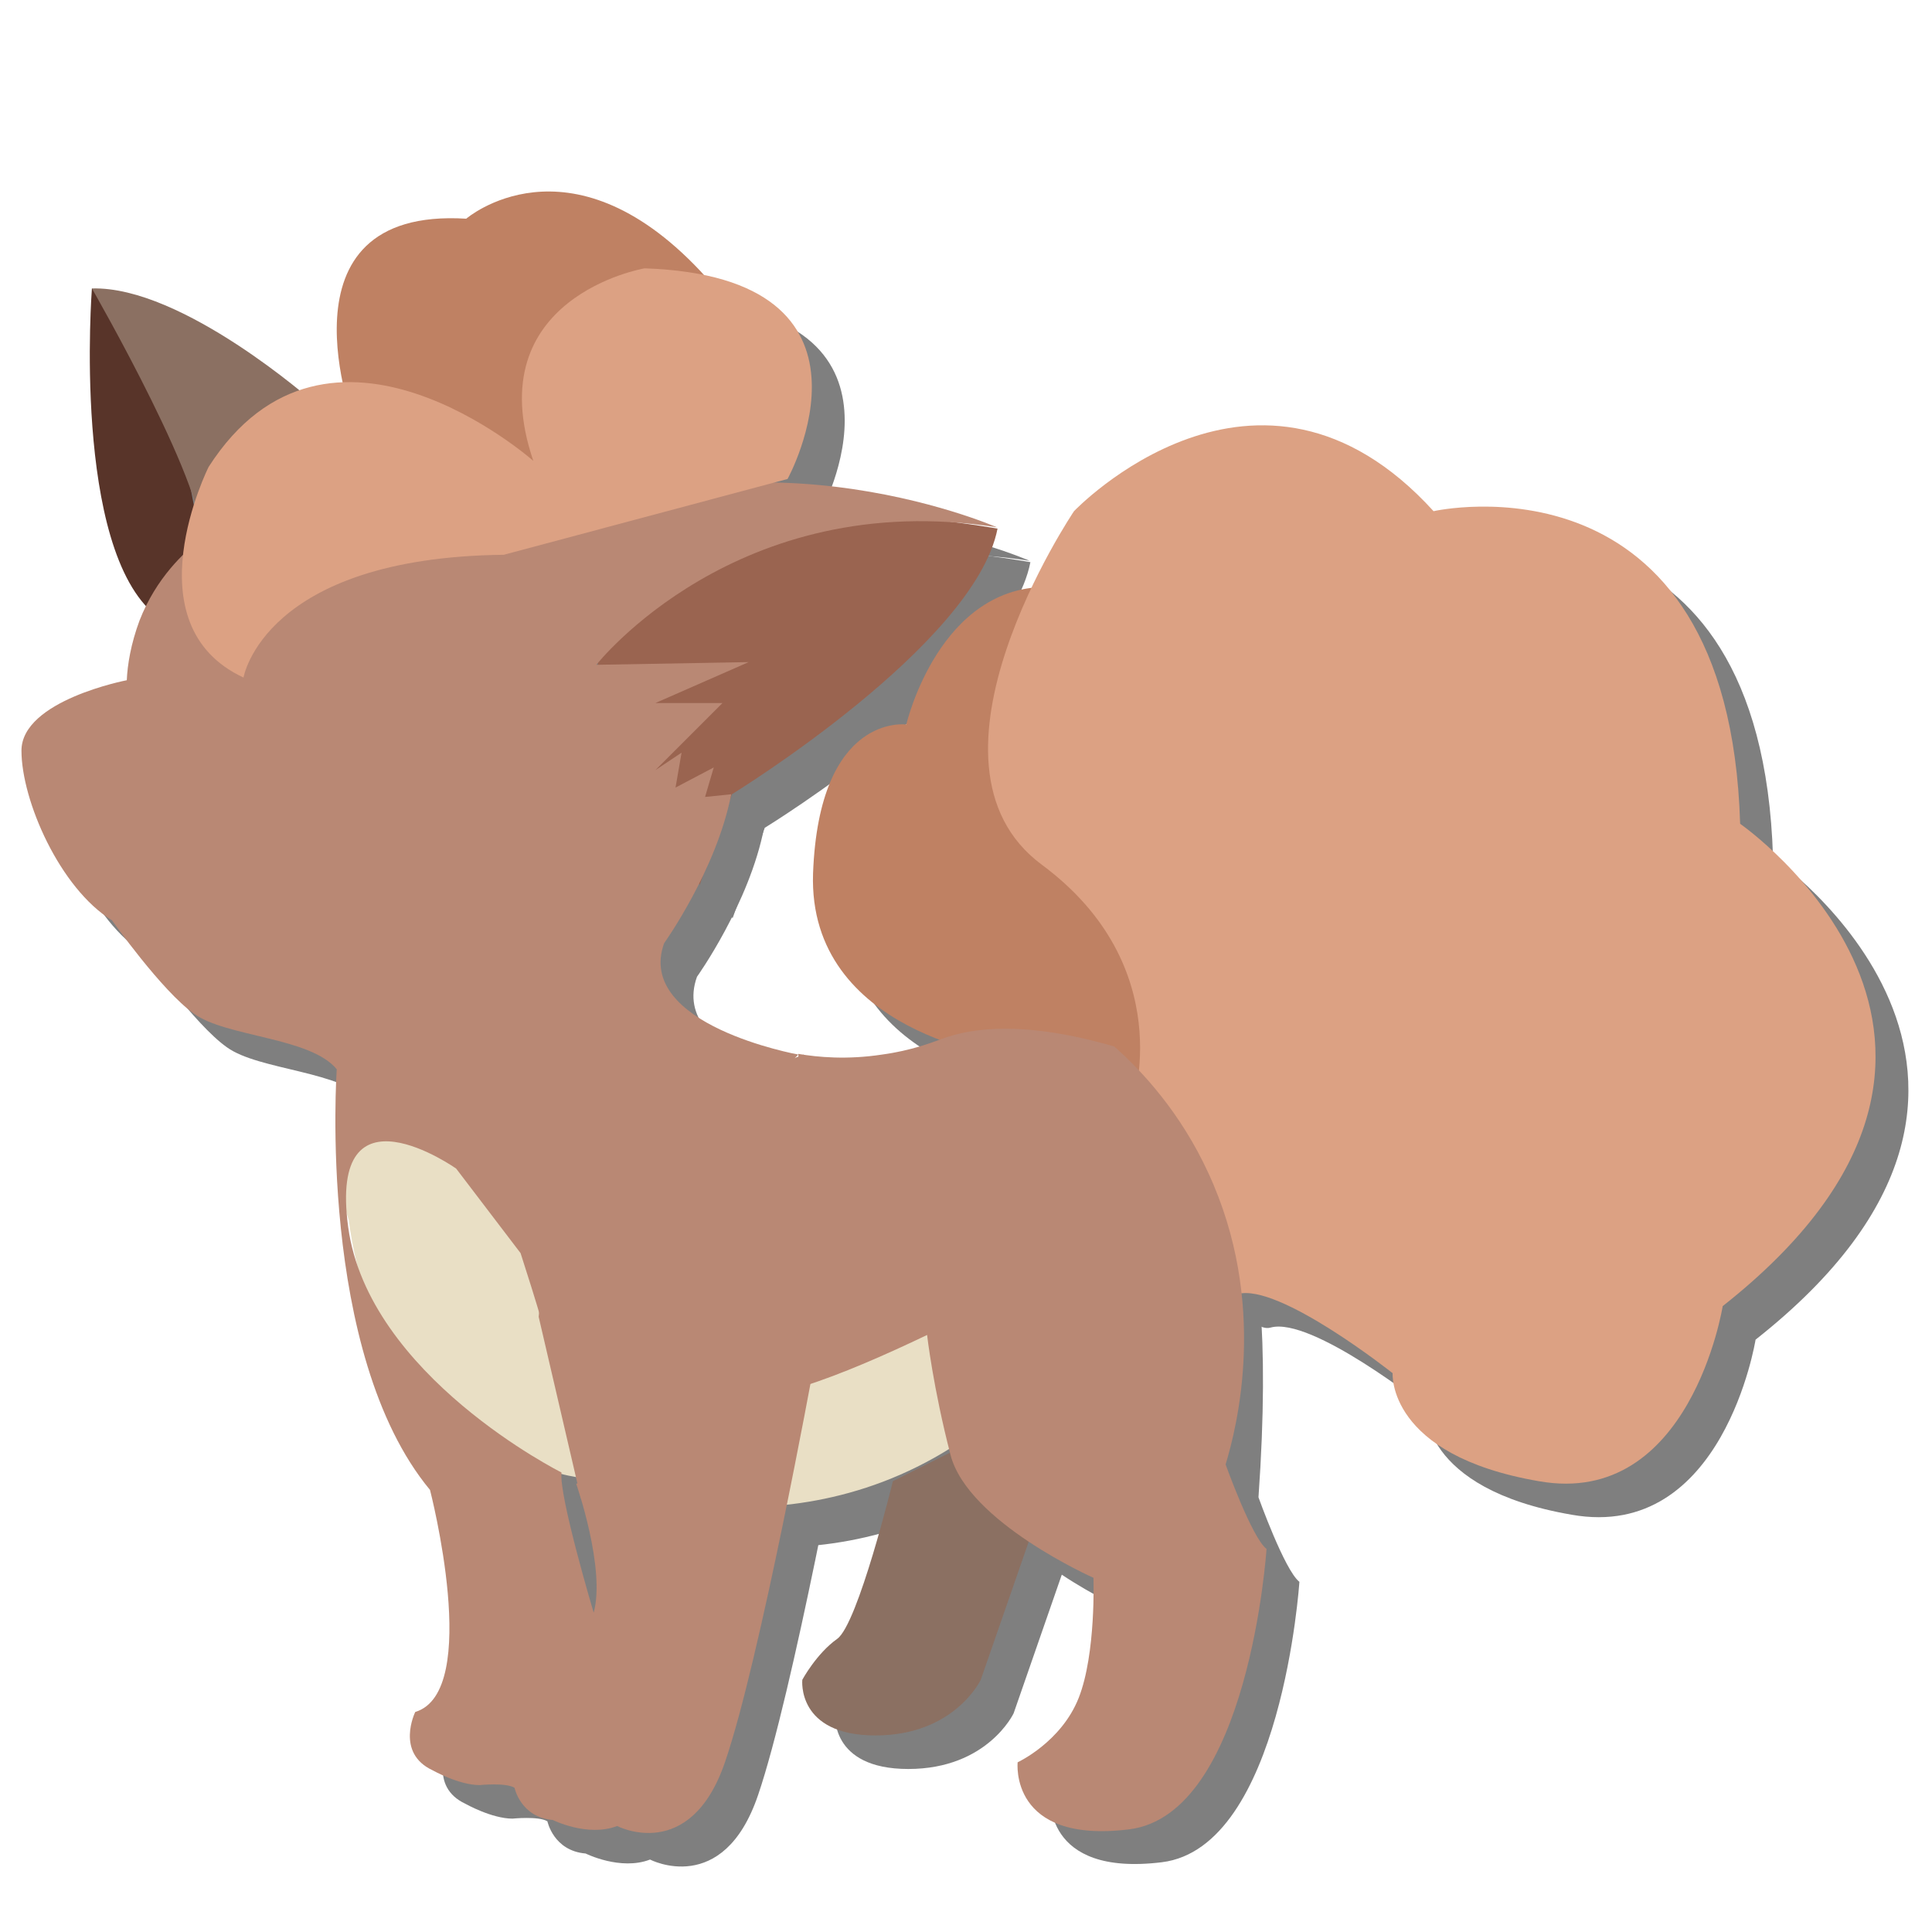 <?xml version="1.0" encoding="utf-8"?>
<!-- Generator: Adobe Illustrator 23.0.6, SVG Export Plug-In . SVG Version: 6.00 Build 0)  -->
<svg version="1.1" id="Layer_1" xmlns="http://www.w3.org/2000/svg" xmlns:xlink="http://www.w3.org/1999/xlink" x="0px" y="0px"
	 viewBox="0 0 288 288" style="enable-background:new 0 0 288 288;" xml:space="preserve">
<style type="text/css">
	.st0{opacity:0.5;}
	.st1{fill:#E9DFC5;}
	.st2{fill:#9A6450;}
	.st3{fill:#583429;}
	.st4{fill:#8B7062;}
	.st5{fill:#BF8163;}
	.st6{fill:#DCA183;}
	.st7{fill:#B98874;}
</style>
<g class="st0">
	<path d="M82.6,191.8c0,0-30.1-38.3-25.7-3.9s34,38.3,34,38.3s28.8,12.6,55.8-4.4s-0.4-33.1-0.4-33.1s-102.5-40-89.4-0.8"/>
	<path d="M94,104.2l15.2,32.7l4.8-13.5c0,0,36.2-22.2,39.6-39.6c3.5-17.4,0,0,0,0S86.5,71.6,94,102.9"/>
	<path d="M18.6,48c0,0-3,38.8,9.6,48.8s6.5-10.9,6.5-10.9S30.8,54.1,18.6,48z"/>
	<path d="M51.7,65c0,0-19.6-17.4-33.1-17c0,0,18.3,31.8,16.1,37.9C32.5,92,51.7,65,51.7,65z"/>
	<path d="M57.8,68.5c0,0-12.6-32.7,16.6-30.9c0,0,15.2-13.1,34.9,7.8S83.9,78.5,83.9,78.5"/>
	<path d="M138,225.8c0,0-5.2,21.3-8.3,23.5c-3.1,2.2-5.2,6.1-5.2,6.1s-0.9,8.3,10.9,8.3s15.7-8.3,15.7-8.3l7.4-21.3l-8.3-14.4
		L138,225.8z"/>
	<path d="M154.9,162.6c0,0-29.6-3.5-28.8-27.4C127,111.2,140,113,140,113s4.9-21,21.5-20.5s36.2,79.3,36.2,79.3l-37-0.9L154.9,162.6
		z"/>
	<path d="M173.7,169.6c0,0,7-20.5-13.5-35.7s4.8-52.7,4.8-52.7s27.4-28.8,53.6,0c0,0,44-10,45.7,46.6c0,0,47.1,32.7-2.6,71.9
		c0,0-4.8,30.1-27.4,26.1c-22.7-3.9-21.8-16.1-21.8-16.1s-17-13.5-23.1-11.8s-16.1-30.1-16.1-30.1"/>
	<path d="M34.7,85.5c-2.3,1.8-6.5,5.6-9,12c-1.3,3.5-1.8,6.6-1.9,8.9c0,0-15.7,3-15.7,10.5c0,7.4,5.7,20.5,13.5,25.3
		c0,0,7.4,10.5,12.2,13.9c4.8,3.5,17.4,3.5,21.3,8.3c0,0-3,42.3,13.9,62.7c0,0,7.8,30.1-2.2,33.1c0,0-3,6.1,2.6,8.7
		c0,0,3.9,2.2,7,2.2c0,0,3.9-0.4,5.2,0.4c0,0,0.9,4.4,5.7,4.8c0,0,5.2,2.6,9.6,0.9c0,0,10.9,5.7,16.1-9.6
		c5.2-15.2,13.1-58.4,13.1-58.4l-35.3,17c0,0,4.4,12.6,2.6,19.2c0,0-5.2-17.4-4.8-20.9c0,0-28.8-14.4-31.8-36.6s16.1-8.7,16.1-8.7
		l9.6,12.6l2.2,10.9l39.2-40.5c0,0-24.4-4.4-20-16.6c0,0,7.8-10.9,10-22.2l-3.9,0.4l1.3-4.4l-5.7,3l0.9-5.2l-3.9,2.6l10-10h-10
		l13.9-6.1l-22.7,0.4c0,0,20.9-26.6,59.7-20.5c0,0-39.6-17.4-73.6,3.9s0,0,0,0C64.9,87,49.8,86.2,34.7,85.5z"/>
	<path d="M179.8,173.5c0,0,11.3,0,7.8,49.7c0,0,3.9,10.9,6.1,12.6c0,0-2.6,39.6-20.5,41.8s-16.6-10-16.6-10s6.5-3,9.1-9.6
		s2.2-17.9,2.2-17.9s-18.7-8.3-21.3-18.3s-3.5-17.9-3.5-17.9s-16.1,9.6-17,5.2c-0.9-4.4-2.2-47.1-2.2-47.1s20.5,0,21.3-2.2
		S171.9,156.5,179.8,173.5z"/>
	<path d="M84.4,73.7c0,0-30.5-27-48.4,0.9c0,0-11.8,23.5,5.2,31.4c0,0,3-17.9,38.8-18.3l42.3-11.3c0,0,16.6-30.1-21.3-31.4
		C100.9,45,76.1,49.3,84.4,73.7z"/>
	<polygon points="84.8,202.7 90.9,226.2 126.2,209.2 124,162.2 87.4,176.1 	"/>
</g>
<g>
	<path class="st1" d="M77.7,185.8c0,0-30.1-38.3-25.7-3.9s34,38.3,34,38.3s28.8,12.6,55.8-4.4s-0.4-33.1-0.4-33.1
		s-102.5-40-89.4-0.8"/>
	<path class="st2" d="M89.1,99.2l15.2,32.7l4.8-13.5c0,0,36.2-22.2,39.6-39.6c3.5-17.4,0,0,0,0S81.6,66.6,89.1,97.9"/>
	<path class="st3" d="M13.7,43c0,0-3,38.8,9.6,48.8s6.5-10.9,6.5-10.9S25.9,49.1,13.7,43z"/>
	<path class="st4" d="M46.8,60c0,0-19.6-17.4-33.1-17c0,0,18.3,31.8,16.1,37.9S46.8,60,46.8,60z"/>
	<path class="st5" d="M52.9,63.5c0,0-12.6-32.7,16.6-30.9c0,0,15.2-13.1,34.9,7.8S79,73.5,79,73.5"/>
	<path class="st4" d="M133.1,220.8c0,0-5.2,21.3-8.3,23.5s-5.2,6.1-5.2,6.1s-0.9,8.3,10.9,8.3s15.7-8.3,15.7-8.3l7.4-21.3l-8.3-14.4
		L133.1,220.8z"/>
	<path class="st5" d="M150,157.6c0,0-29.6-3.5-28.8-27.4c0.9-24,13.9-22.2,13.9-22.2s4.9-21,21.5-20.5s36.2,79.3,36.2,79.3l-37-0.9
		L150,157.6z"/>
	<path class="st6" d="M168.8,164.6c0,0,7-20.5-13.5-35.7s4.8-52.7,4.8-52.7s27.4-28.8,53.6,0c0,0,44-10,45.7,46.6
		c0,0,47.1,32.7-2.6,71.9c0,0-4.8,30.1-27.4,26.1c-22.7-3.9-21.8-16.1-21.8-16.1s-17-13.5-23.1-11.8s-16.1-30.1-16.1-30.1"/>
	<path class="st7" d="M29.8,80.5c-2.3,1.8-6.5,5.6-9,12c-1.3,3.5-1.8,6.6-1.9,8.9c0,0-15.7,3-15.7,10.5c0,7.4,5.7,20.5,13.5,25.3
		c0,0,7.4,10.5,12.2,13.9c4.8,3.5,17.4,3.5,21.3,8.3c0,0-3,42.3,13.9,62.7c0,0,7.8,30.1-2.2,33.1c0,0-3,6.1,2.6,8.7
		c0,0,3.9,2.2,7,2.2c0,0,3.9-0.4,5.2,0.4c0,0,0.9,4.4,5.7,4.8c0,0,5.2,2.6,9.6,0.9c0,0,10.9,5.7,16.1-9.6
		c5.2-15.2,13.1-58.4,13.1-58.4l-35.3,17c0,0,4.4,12.6,2.6,19.2c0,0-5.2-17.4-4.8-20.9c0,0-28.8-14.4-31.8-36.6s16.1-8.7,16.1-8.7
		l9.6,12.6c1.1,3.4,2.2,6.9,3.2,10.3c12.7-13.3,25.4-26.6,38.2-39.9c0,0-24.4-4.4-20-16.6c0,0,7.8-10.9,10-22.2l-3.9,0.4l1.3-4.4
		l-5.7,3l0.9-5.2l-3.9,2.6l10-10h-10l13.9-6.1l-22.7,0.4c0,0,20.9-26.6,59.7-20.5c0,0-39.6-17.4-73.6,3.9s0,0,0,0
		C60,82,44.9,81.2,29.8,80.5z"/>
	<path class="st7" d="M166.1,156c4.2,3.7,9.9,9.9,14,18.8c9,19.4,4.3,37.9,2.6,43.5c0,0,3.9,10.9,6.1,12.6c0,0-2.6,39.6-20.5,41.8
		s-16.6-10-16.6-10s6.5-3,9.1-9.6s2.2-17.9,2.2-17.9s-18.7-8.3-21.3-18.3s-3.5-17.9-3.5-17.9c-12.3,5.9-26.9,11.8-29.7,8
		c-1.5-2,1.6-5.1,4.9-13.5c6.9-17.7,5.6-36.2,5.6-36.4c2.9,0.5,7.3,0.9,12.5,0.1c4.4-0.6,7.4-1.8,8.8-2.3
		C145.1,153.1,153,152.2,166.1,156z"/>
	<path class="st6" d="M79.5,68.7c0,0-30.5-27-48.4,0.9c0,0-11.8,23.5,5.2,31.4c0,0,3-17.9,38.8-18.3l42.3-11.3
		c0,0,16.6-30.1-21.3-31.4C96,40,71.2,44.3,79.5,68.7z"/>
	<path class="st7" d="M80.3,196.3c2.1,9,4.2,18.1,6.3,27.1c13.2-6.6,26.3-13.2,39.5-19.9c-2.1-15.4-4.2-30.9-6.3-46.3l-37.3,14.5
		C81.8,179.9,81,188.1,80.3,196.3z"/>
</g>
</svg>
